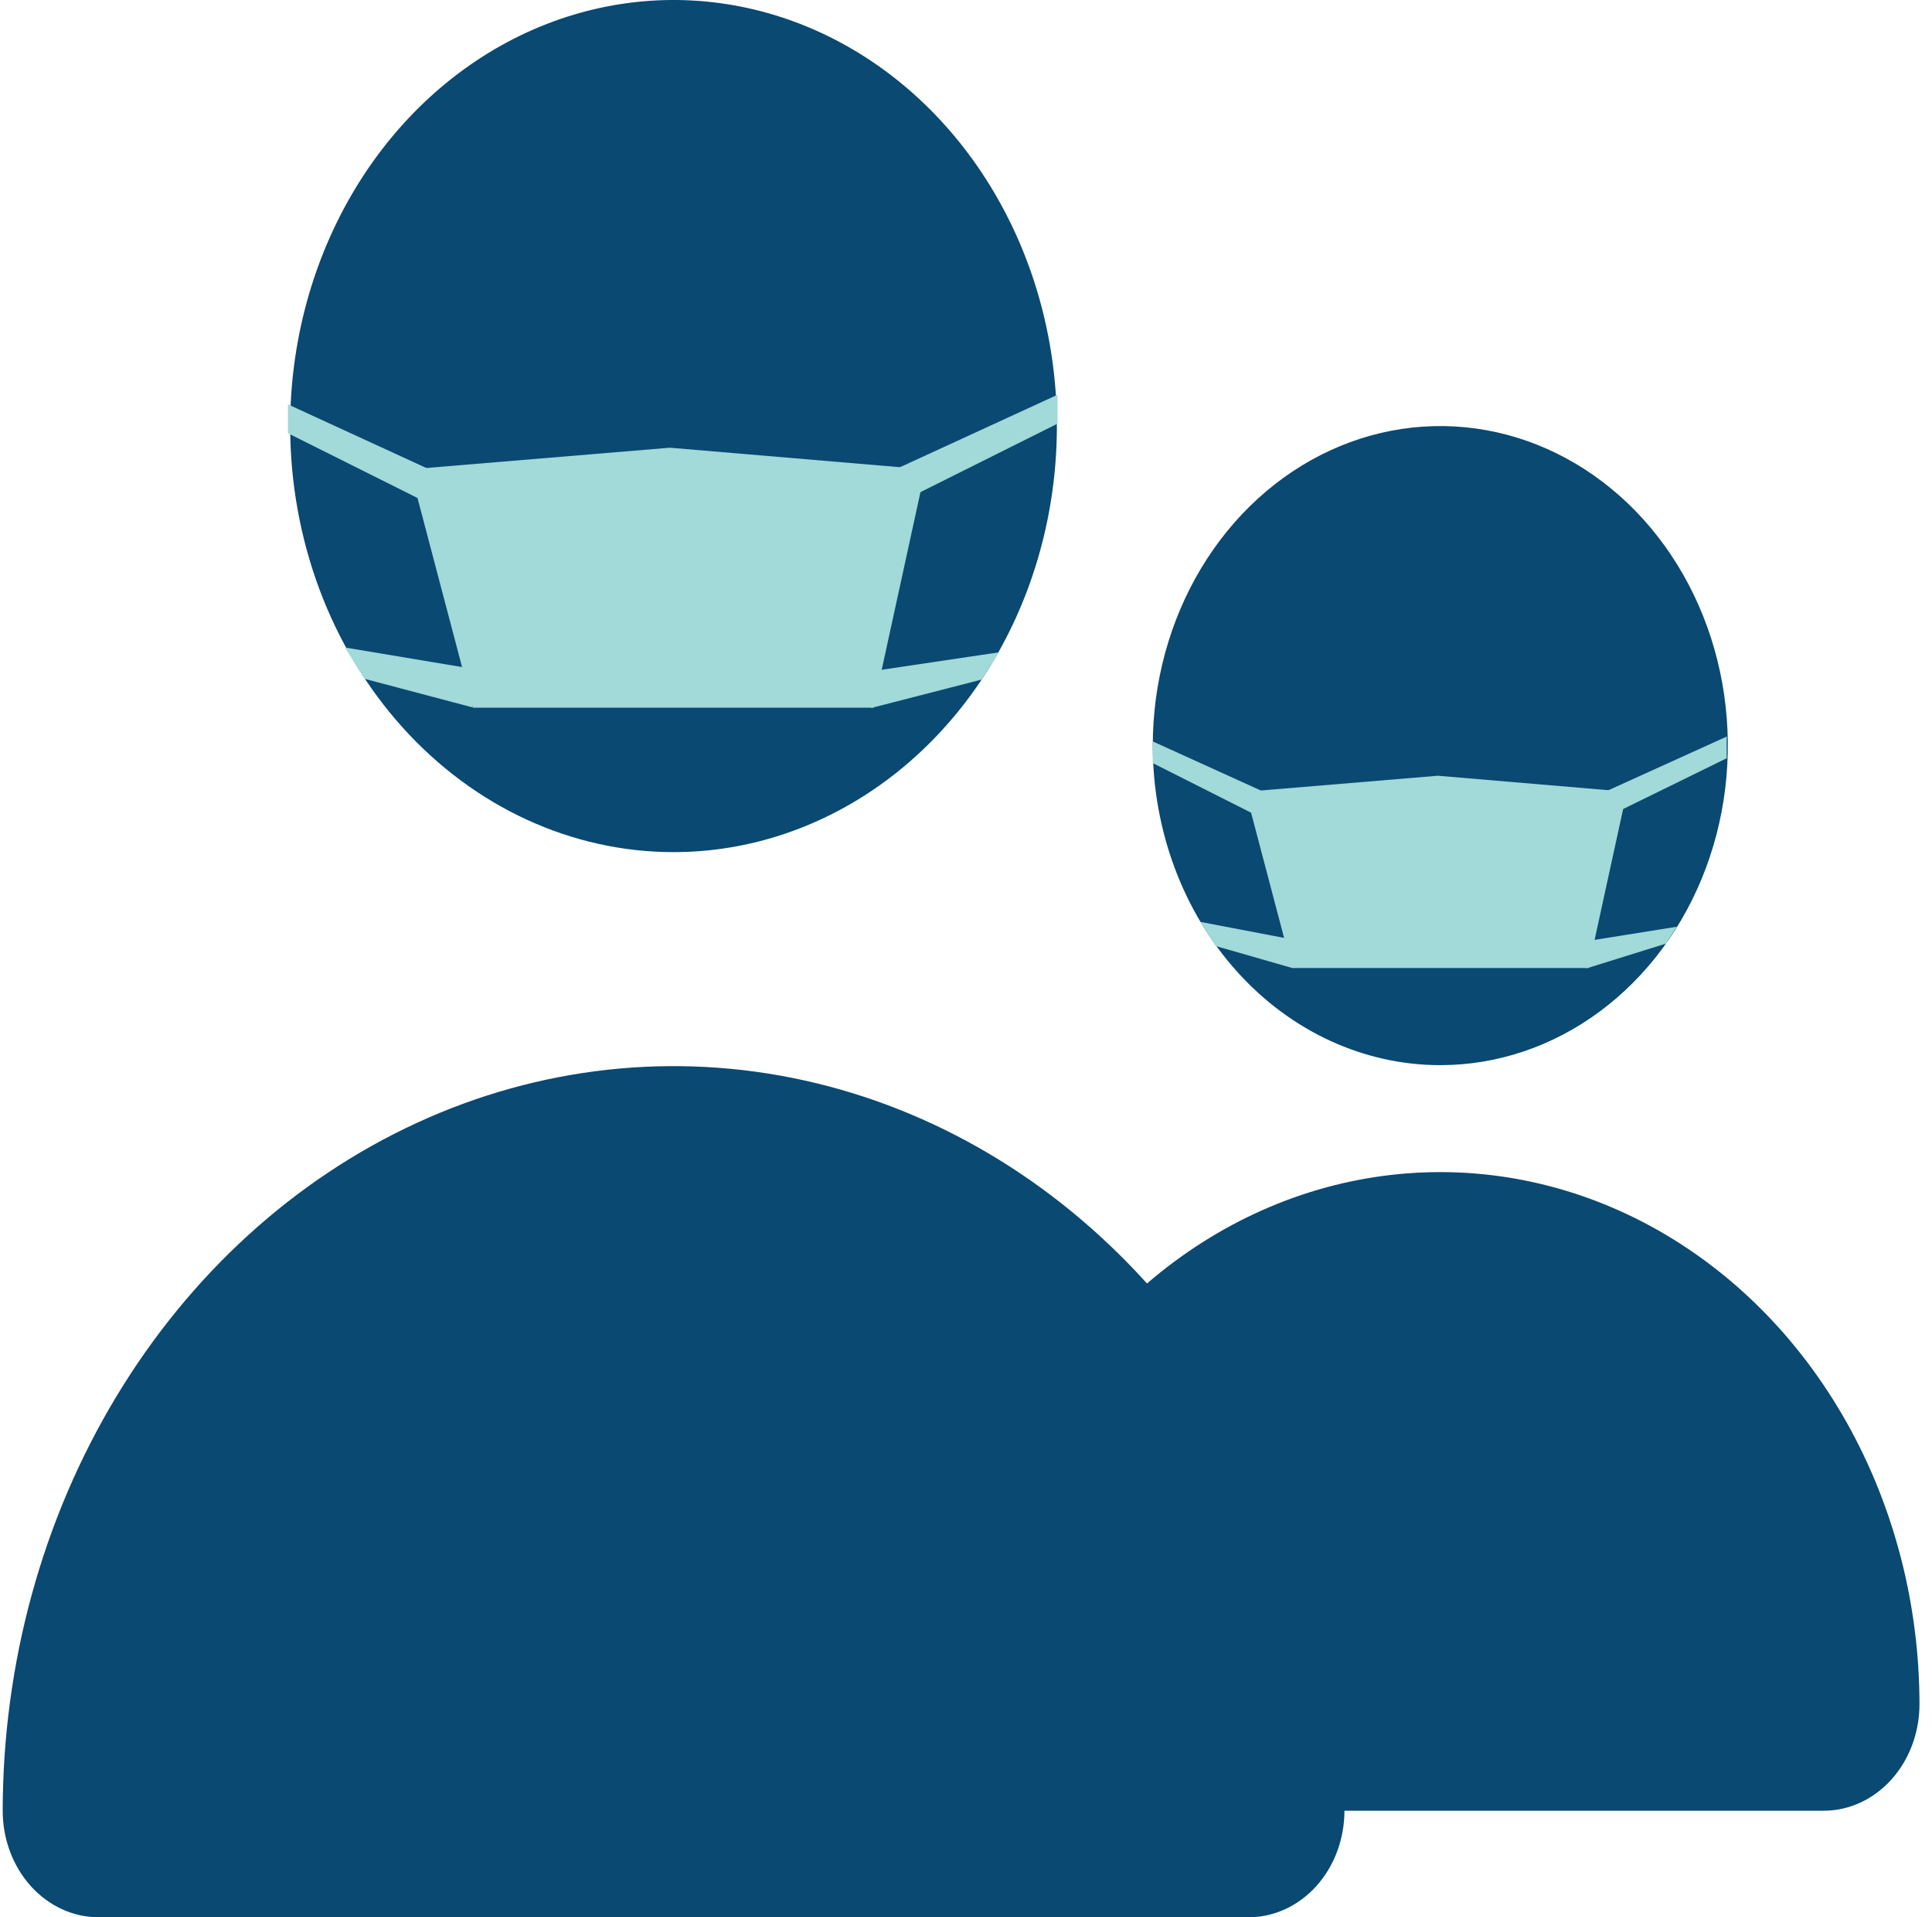 <svg width="127" height="126" viewBox="0 0 127 126" fill="none" xmlns="http://www.w3.org/2000/svg">
<path d="M44.275 56.001C49.259 56.001 54.131 54.358 58.276 51.282C62.42 48.205 65.65 43.832 67.557 38.715C69.464 33.599 69.963 27.969 68.991 22.538C68.019 17.106 65.619 12.117 62.094 8.201C58.57 4.285 54.08 1.618 49.191 0.538C44.303 -0.542 39.236 0.012 34.632 2.131C30.027 4.251 26.091 7.84 23.322 12.444C20.553 17.049 19.075 22.462 19.075 28C19.075 35.426 21.73 42.548 26.456 47.799C31.182 53.05 37.592 56.001 44.275 56.001Z" fill="#094972"/>
<path d="M94.678 70.001C98.416 70.001 102.071 68.77 105.179 66.462C108.287 64.154 110.709 60.875 112.14 57.038C113.57 53.2 113.944 48.978 113.215 44.904C112.486 40.831 110.686 37.089 108.043 34.152C105.399 31.215 102.032 29.215 98.365 28.404C94.699 27.594 90.899 28.01 87.446 29.599C83.992 31.189 81.04 33.88 78.963 37.334C76.887 40.787 75.778 44.848 75.778 49.001C75.778 54.571 77.77 59.912 81.314 63.85C84.858 67.789 89.666 70.001 94.678 70.001Z" fill="#094972"/>
<path d="M119.877 119C121.548 119 123.15 118.262 124.332 116.95C125.513 115.637 126.177 113.856 126.177 112C126.172 105.458 124.516 99.048 121.399 93.498C118.281 87.948 113.826 83.48 108.539 80.601C103.252 77.722 97.344 76.547 91.486 77.21C85.629 77.872 80.055 80.346 75.399 84.35C69.228 77.52 61.375 72.874 52.831 70.996C44.287 69.119 35.434 70.095 27.388 73.801C19.342 77.508 12.464 83.778 7.622 91.822C2.779 99.865 0.189 109.322 0.177 119C0.177 120.856 0.841 122.637 2.022 123.95C3.203 125.262 4.806 126 6.477 126H82.077C83.748 126 85.35 125.262 86.531 123.95C87.713 122.637 88.377 120.856 88.377 119" fill="#094972"/>
<path d="M26.948 30.846L44.033 29.423L60.833 30.846L57.416 46.508H31.077L26.948 30.846Z" fill="#A2D9D9"/>
<path d="M56.279 32.029L69.519 25.942L69.519 27.841L57.016 34.086L56.279 32.029Z" fill="#A2D9D9"/>
<path d="M56.82 44.186L65.672 42.869L64.531 44.66L57.271 46.528L56.82 44.186Z" fill="#A2D9D9"/>
<path d="M31.501 44.028L22.675 42.553L23.956 44.61L31.038 46.483L31.501 44.028Z" fill="#A2D9D9"/>
<path d="M32.169 32.661L18.928 26.575L18.928 28.473L31.431 34.718L32.169 32.661Z" fill="#A2D9D9"/>
<path d="M81.878 52.034L94.517 50.981L106.945 52.034L104.417 63.62H84.932L81.878 52.034Z" fill="#A2D9D9"/>
<path d="M103.575 52.91L113.504 48.407L113.504 49.831L104.12 54.432L103.575 52.91Z" fill="#A2D9D9"/>
<path d="M103.974 61.903L110.226 60.904L109.514 62.012L104.307 63.636L103.974 61.903Z" fill="#A2D9D9"/>
<path d="M85.305 61.808L78.907 60.587L79.903 62.169L84.963 63.623L85.305 61.808Z" fill="#A2D9D9"/>
<path d="M85.779 53.268L75.774 48.724L75.774 50.148L85.194 54.9L85.779 53.268Z" fill="#A2D9D9"/>
</svg>
